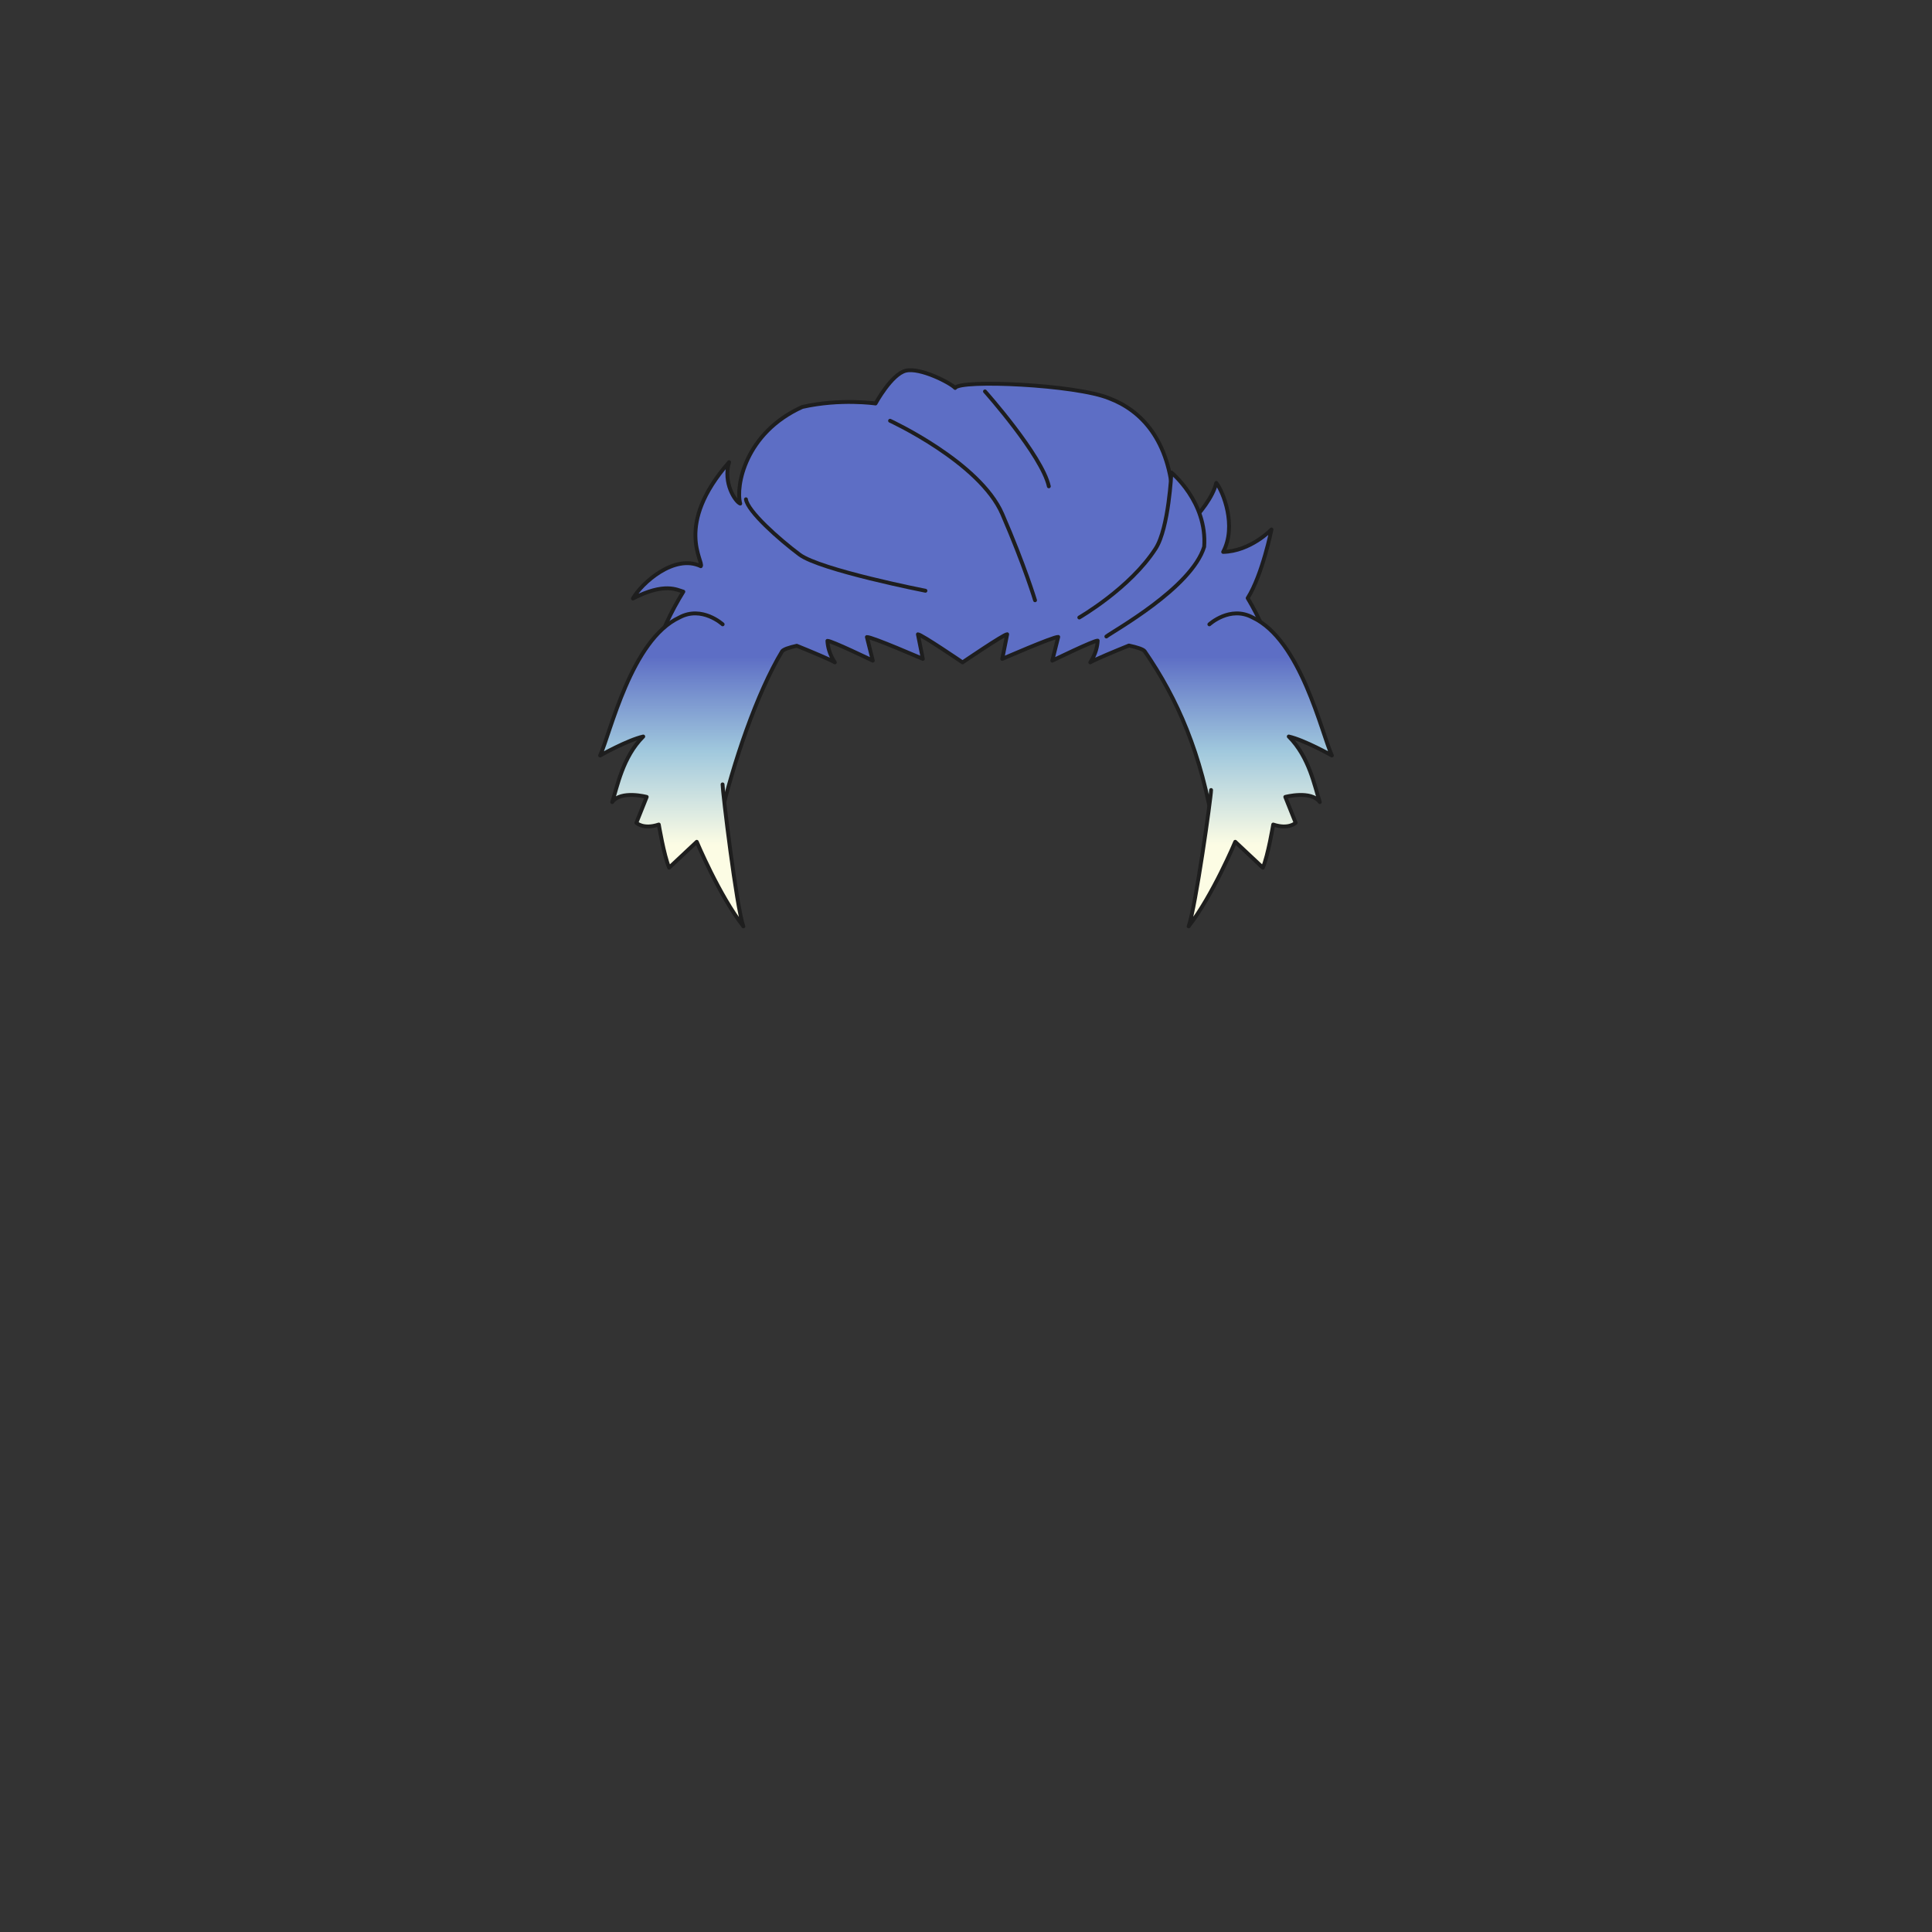 <svg xmlns="http://www.w3.org/2000/svg" width="500" height="500" version="1.1"><rect width="100%" height="100%" fill="#333333" stroke="none"/><g id="x111"><g><g><linearGradient id="hair1XMLID_3262_" gradientUnits="userSpaceOnUse" x1="248.103" y1="218.667" x2="248.103" y2="170"><stop offset="0" style="stop-color:#FCFCE4"></stop><stop offset="0.5" style="stop-color:#A0C8DD"></stop><stop offset="1" style="stop-color:#5D6EC5"></stop></linearGradient><path style="fill:url(#hair1XMLID_3262_);stroke:#1E1E1E;stroke-linecap:round;stroke-linejoin:round;" d="M322.896,154.791c3.819-6.044,6.164-17.761,6.164-17.761s-5.394,5.637-12.507,5.807c3.573-6.7,0-15.634-1.787-17.867c-0.866,3.683-4.149,7.785-7.302,11.034c-1.428-1.28-3.764-5.844-3.838-6.567c-0.92-15.634-8.314-23.227-16.553-26.354c-8.651-3.573-38.65-4.913-39.887-2.68c-1.235-1.34-9.063-5.36-12.771-4.467c-3.708,0.894-7.827,8.487-7.827,8.487s-9.063-1.34-18.95,0.894c-14.83,6.7-17.303,20.546-16.066,25.013c-1.236-0.446-4.531-5.36-2.884-10.72c-14.356,16.39-6.441,25.774-7.315,26.925c-6.86-3.252-15.317,4.373-17.58,8.361c8.206-4.229,11.406-2.232,13.055-1.772c-6.434,10.42-10.598,22.507-10.598,35.832c0,15.074,8.2,28.851,8.749,30.045c0,0,0.631-4.25,11.351-6.93c3.316-14.404,9.558-32.809,16.08-43.551c0.384-0.461,1.709-0.936,3.774-1.395c3.77,1.527,8.549,3.518,9.849,4.298c-1.429-2.144-1.839-4.154-1.913-5.57c0.92-0.112,11.74,5.124,11.74,5.124l-1.526-6.106c1.259-0.094,14.479,5.659,14.479,5.659l-1.274-6.371c0.84-0.029,11.548,7.265,11.548,7.265s10.714-7.308,11.551-7.28l-1.277,6.386c0,0,13.239-5.784,14.487-5.693l-1.535,6.14c0,0,10.842-5.286,11.743-5.178c-0.066,1.418-0.468,3.454-1.915,5.625c1.318-0.79,6.212-2.825,10.004-4.36c2.231,0.479,3.664,0.975,4.065,1.457c8.486,12.283,14.739,26.576,17.866,46.23c10.721,2.68,12.284,9.38,12.284,9.38c0.548-1.194,6.03-20.101,6.03-35.175C332.411,176.01,328.791,164.679,322.896,154.791z"></path><linearGradient id="hair1XMLID_3263_" gradientUnits="userSpaceOnUse" x1="173.844" y1="218.667" x2="173.844" y2="170"><stop offset="0" style="stop-color:#FCFCE4"></stop><stop offset="0.5" style="stop-color:#A0C8DD"></stop><stop offset="1" style="stop-color:#5D6EC5"></stop></linearGradient><path style="fill:url(#hair1XMLID_3263_);stroke:#1E1E1E;stroke-linecap:round;stroke-linejoin:round;" d="M187,203c0,1.785,3.594,31.83,5.381,36.742c-6.254-8.039-12.061-21.887-12.061-21.887l-7.146,6.701c-1.34-3.127-2.68-11.167-2.68-11.167c-4.021,1.34-5.808-0.446-5.808-0.446l2.681-6.701c0,0-6.7-1.786-8.934,1.34c1.34-4.02,2.681-11.612,8.04-16.973c-4.02,0.894-11.167,4.914-11.167,4.914c2.681-5.807,8.04-29.927,20.547-35.734c5.808-3.126,11.167,1.787,11.167,1.787"></path><linearGradient id="hair1XMLID_3264_" gradientUnits="userSpaceOnUse" x1="326.156" y1="218.667" x2="326.156" y2="170"><stop offset="0" style="stop-color:#FCFCE4"></stop><stop offset="0.5" style="stop-color:#A0C8DD"></stop><stop offset="1" style="stop-color:#5D6EC5"></stop></linearGradient><path style="fill:url(#hair1XMLID_3264_);stroke:#1E1E1E;stroke-linecap:round;stroke-linejoin:round;" d="M313.427,204.456c0,1.786-4.02,30.374-5.807,35.286c6.253-8.039,12.06-21.887,12.06-21.887l7.147,6.701c1.34-3.127,2.68-11.167,2.68-11.167c4.021,1.34,5.807-0.446,5.807-0.446l-2.681-6.701c0,0,6.701-1.786,8.934,1.34c-1.34-4.02-2.68-11.612-8.039-16.973c4.02,0.894,11.166,4.914,11.166,4.914c-2.68-5.807-8.04-29.927-20.547-35.734c-5.807-3.126-11.166,1.787-11.166,1.787"></path></g><linearGradient id="hair1XMLID_3265_" gradientUnits="userSpaceOnUse" x1="216.277" y1="218.667" x2="216.277" y2="170"><stop offset="0" style="stop-color:#FCFCE4"></stop><stop offset="0.5" style="stop-color:#A0C8DD"></stop><stop offset="1" style="stop-color:#5D6EC5"></stop></linearGradient><path style="fill:url(#hair1XMLID_3265_);stroke:#1E1E1E;stroke-linecap:round;stroke-linejoin:round;" d="M239.504,152.886c0,0-27.247-5.36-32.607-9.38c-5.359-4.02-13.398-11.167-13.846-14.293"></path><path style="fill:none;stroke:#1E1E1E;stroke-linecap:round;stroke-linejoin:round;" d="M254.914,101.296c0,0,14.74,16.527,16.526,24.567"></path><linearGradient id="hair1XMLID_3266_" gradientUnits="userSpaceOnUse" x1="295.507" y1="218.667" x2="295.507" y2="170"><stop offset="0" style="stop-color:#FCFCE4"></stop><stop offset="0.5" style="stop-color:#A0C8DD"></stop><stop offset="1" style="stop-color:#5D6EC5"></stop></linearGradient><path style="fill:url(#hair1XMLID_3266_);stroke:#1E1E1E;stroke-linecap:round;stroke-linejoin:round;" d="M286.325,164.724c1.647-1.34,22.02-12.508,25.315-23.228c0.824-11.614-8.486-19.207-8.486-19.207s-0.665,14.366-4.059,19.654c-6.591,10.273-19.774,17.866-19.774,17.866"></path><path style="fill:none;stroke:#1E1E1E;stroke-linecap:round;stroke-linejoin:round;" d="M230.347,108.89c0,0,23.227,10.72,29.034,24.12c5.806,13.4,8.486,22.333,8.486,22.333"></path><linearGradient id="hair1XMLID_3267_" gradientUnits="userSpaceOnUse" x1="300.474" y1="131.223" x2="300.474" y2="131.223"><stop offset="0" style="stop-color:#FCFCE4"></stop><stop offset="0.5" style="stop-color:#A0C8DD"></stop><stop offset="1" style="stop-color:#5D6EC5"></stop></linearGradient><path style="fill:url(#hair1XMLID_3267_);stroke:#1E1E1E;stroke-linecap:round;stroke-linejoin:round;" d="M300.474,131.223"></path></g></g></svg>